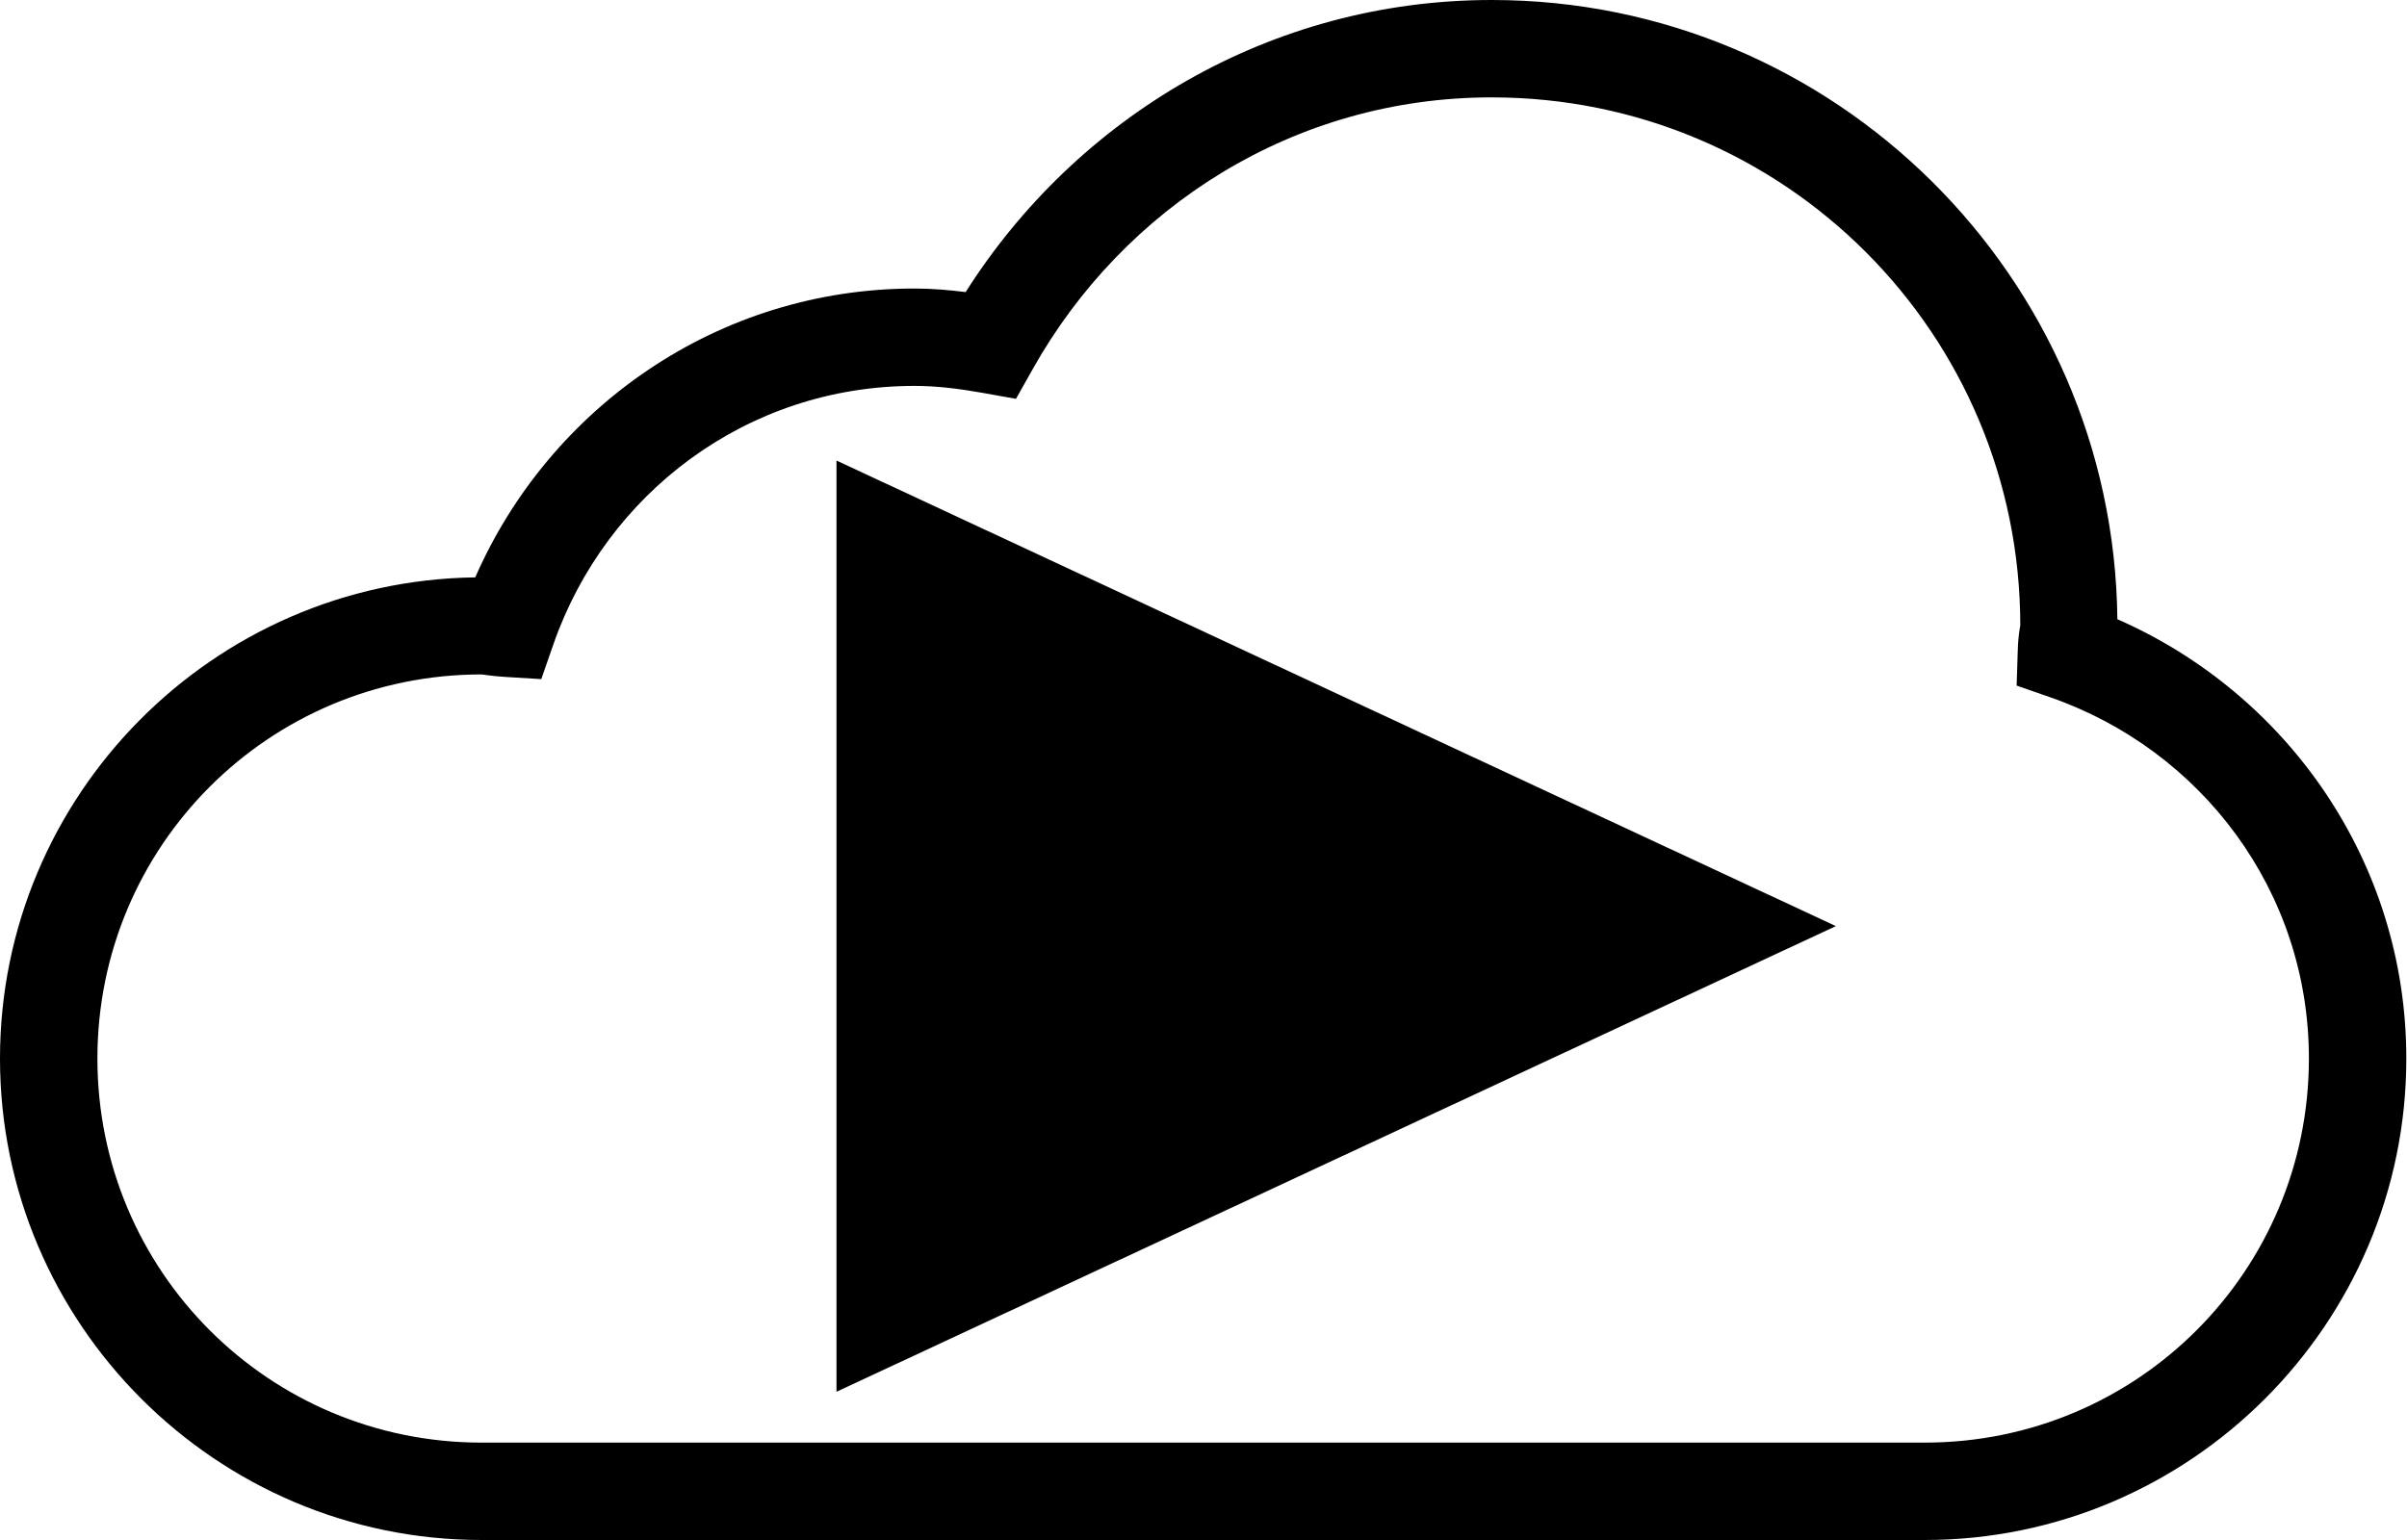 <!-- Generated by IcoMoon.io -->
<svg version="1.1" xmlns="http://www.w3.org/2000/svg" width="1600" height="1024" viewBox="0 0 1600 1024">
<title></title>
<g id="icomoon-ignore">
</g>
<path fill="#000" d="M991.623 0c-147.67 0-276.147 78.226-349.741 194.209-10.906-1.349-22.12-2.359-33.958-2.359-130.832 0-242.636 79.315-292.019 192.066-174.424 2.309-315.906 144.977-315.906 319.934 0 176.39 143.761 320.151 320.151 320.151h959.246c176.39 0 320.151-143.761 320.151-320.151 0-130.833-79.305-242.706-192.072-292.101-2.356-227.393-187.917-411.749-415.853-411.749zM991.623 64.754c194.398 0 351.322 156.92 351.322 351.322 0 0.016-1.332 5.483-1.669 16.013v0.006l-0.755 23.776 22.465 7.828c99.867 34.786 171.808 128.365 171.808 240.151 0 141.368-114.029 255.397-255.397 255.397h-959.246c-141.368 0-255.397-114.029-255.397-255.397s114.029-255.397 255.397-255.397c0.967 0 5.871 1.016 15.023 1.616l0.065 0.006 24.567 1.511 8.068-23.192c34.796-99.874 128.269-171.791 240.052-171.791 14.646 0 29.476 1.838 44.842 4.561l22.576 4.034 11.288-20.029v-0.013c60.346-107.285 173.306-180.403 304.993-180.403z"></path>
<path fill="#000" d="M556.039 306.228l664.307 309.575-664.307 309.627z"></path>
</svg>
